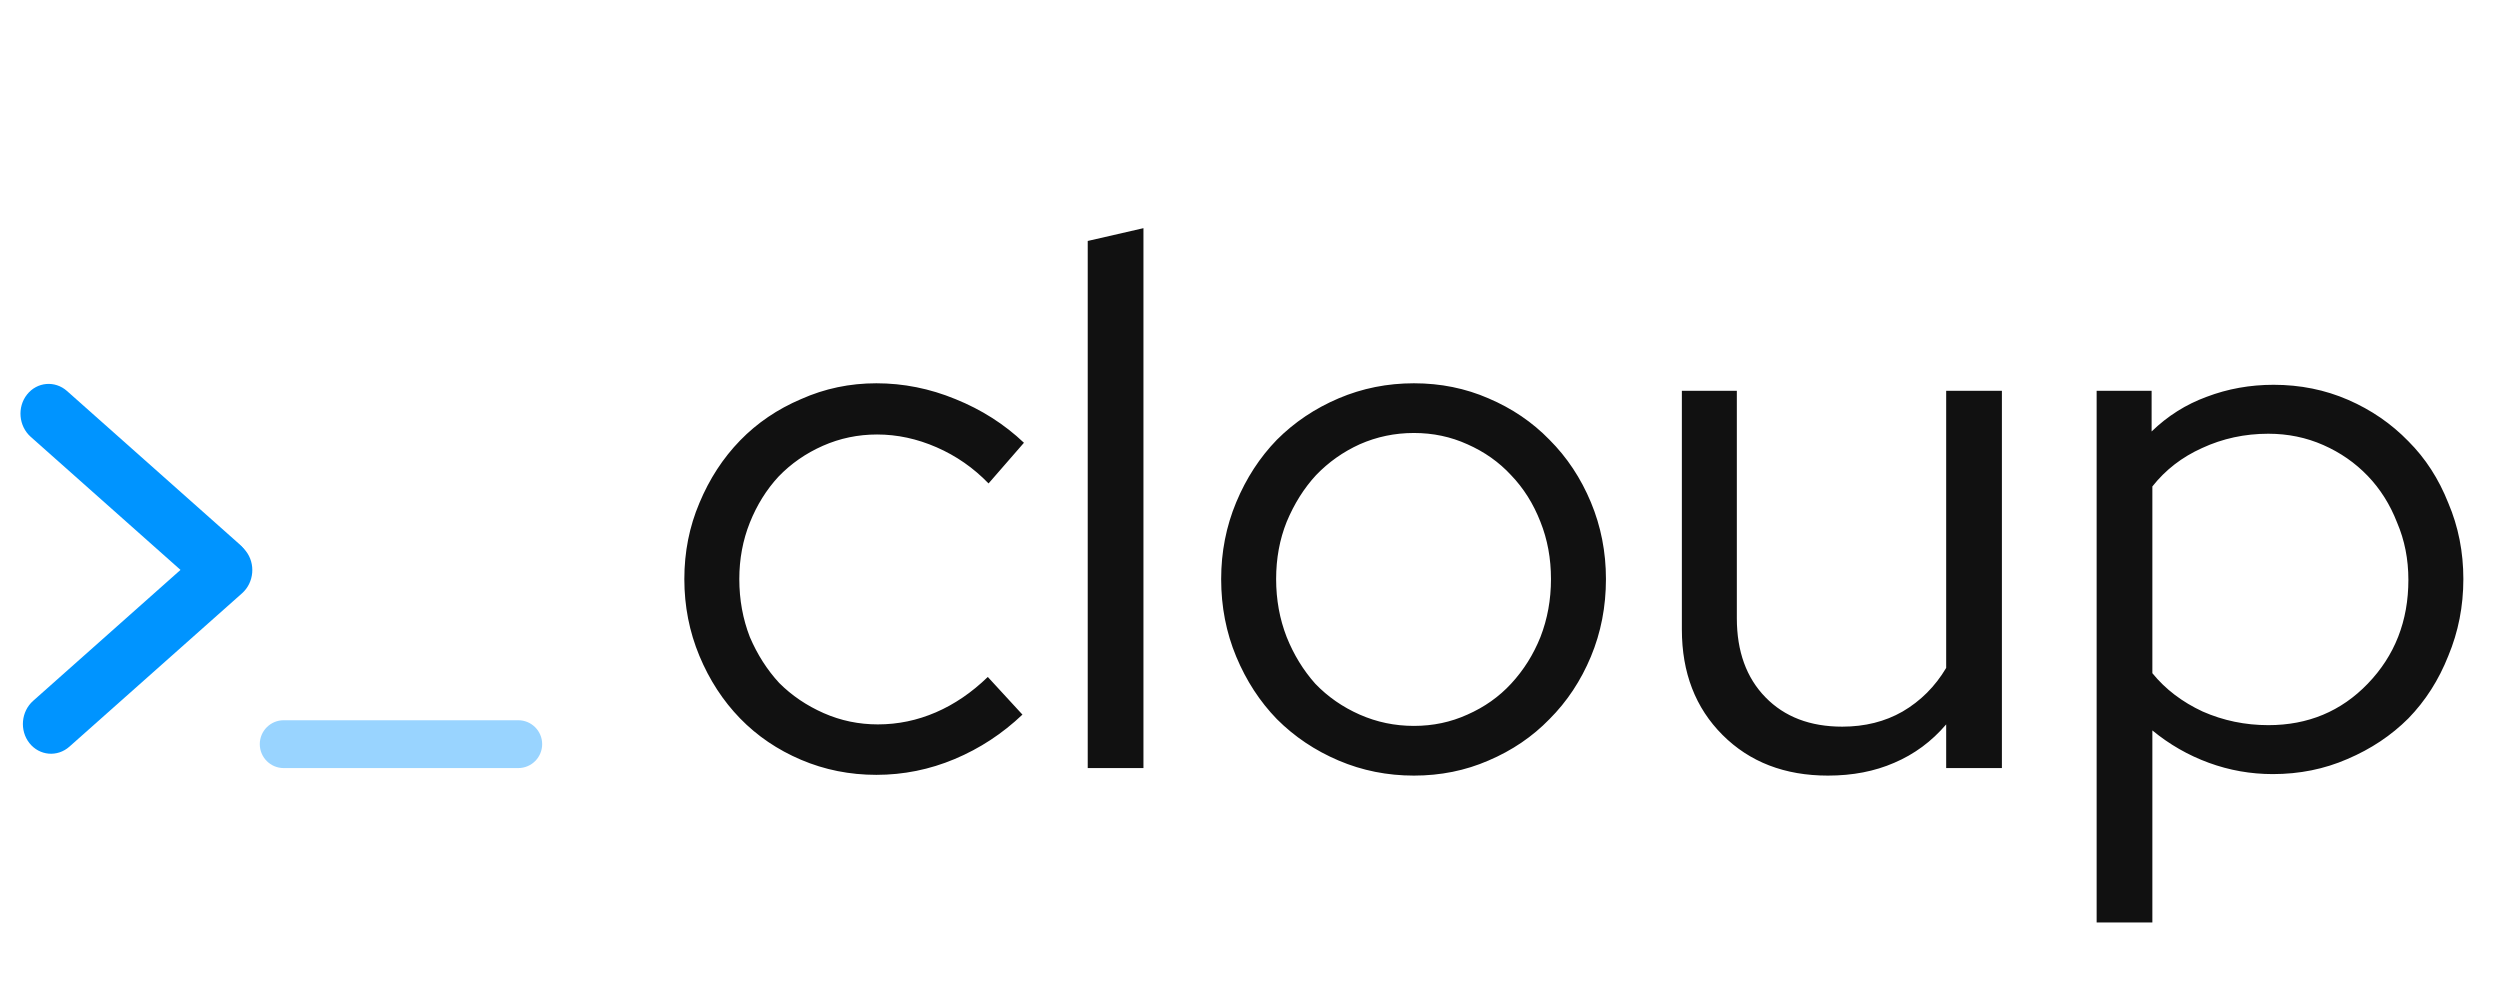 <svg width="166" height="66" viewBox="0 0 166 66" fill="none" xmlns="http://www.w3.org/2000/svg">
<path d="M1.795 26.196C2.46 25.356 3.649 25.252 4.451 25.964L15.913 36.147C16.714 36.859 16.824 38.117 16.158 38.957V38.957C15.492 39.797 14.303 39.901 13.502 39.189L2.04 29.006C1.239 28.294 1.129 27.036 1.795 26.196V26.196Z" fill="#0094FF"/>
<path d="M1.955 49.344C1.29 48.504 1.399 47.246 2.201 46.535L13.663 36.351C14.464 35.639 15.653 35.743 16.319 36.583V36.583C16.984 37.423 16.874 38.681 16.073 39.393L4.611 49.576C3.81 50.288 2.621 50.184 1.955 49.344V49.344Z" fill="#0094FF"/>
<path d="M17.25 49.412C17.25 48.535 17.961 47.824 18.838 47.824H34.412C35.289 47.824 36 48.535 36 49.412V49.412C36 50.289 35.289 51 34.412 51H18.838C17.961 51 17.25 50.289 17.25 49.412V49.412Z" fill="#99D4FF"/>
<path d="M58.29 48.1C59.624 48.1 60.907 47.833 62.14 47.3C63.374 46.767 64.524 45.983 65.59 44.95L67.89 47.45C66.557 48.717 65.057 49.7 63.39 50.4C61.724 51.1 59.99 51.45 58.19 51.45C56.424 51.45 54.757 51.117 53.19 50.45C51.624 49.783 50.274 48.867 49.14 47.7C48.007 46.533 47.107 45.15 46.44 43.55C45.774 41.95 45.44 40.25 45.44 38.45C45.44 36.65 45.774 34.967 46.44 33.4C47.107 31.8 48.007 30.417 49.14 29.25C50.274 28.083 51.624 27.167 53.19 26.5C54.757 25.8 56.424 25.45 58.19 25.45C59.99 25.45 61.74 25.8 63.44 26.5C65.174 27.2 66.69 28.167 67.99 29.4L65.64 32.1C64.64 31.067 63.49 30.267 62.19 29.7C60.89 29.133 59.574 28.85 58.24 28.85C56.974 28.85 55.774 29.1 54.64 29.6C53.507 30.1 52.524 30.783 51.69 31.65C50.89 32.517 50.257 33.533 49.79 34.7C49.324 35.867 49.09 37.117 49.09 38.45C49.09 39.817 49.324 41.1 49.79 42.3C50.29 43.467 50.94 44.483 51.74 45.35C52.574 46.183 53.557 46.85 54.69 47.35C55.824 47.85 57.024 48.1 58.29 48.1ZM75.925 15.15V51H72.225V16L75.925 15.15ZM81.085 38.45C81.085 36.65 81.418 34.95 82.085 33.35C82.752 31.75 83.652 30.367 84.785 29.2C85.952 28.033 87.318 27.117 88.885 26.45C90.452 25.783 92.118 25.45 93.885 25.45C95.652 25.45 97.302 25.783 98.835 26.45C100.402 27.117 101.752 28.033 102.885 29.2C104.052 30.367 104.968 31.75 105.635 33.35C106.302 34.95 106.635 36.65 106.635 38.45C106.635 40.283 106.302 42 105.635 43.6C104.968 45.2 104.052 46.583 102.885 47.75C101.752 48.917 100.402 49.833 98.835 50.5C97.302 51.167 95.652 51.5 93.885 51.5C92.118 51.5 90.452 51.167 88.885 50.5C87.318 49.833 85.952 48.917 84.785 47.75C83.652 46.583 82.752 45.2 82.085 43.6C81.418 42 81.085 40.283 81.085 38.45ZM93.885 48.2C95.152 48.2 96.335 47.95 97.435 47.45C98.568 46.95 99.535 46.267 100.335 45.4C101.168 44.5 101.818 43.467 102.285 42.3C102.752 41.1 102.985 39.817 102.985 38.45C102.985 37.083 102.752 35.817 102.285 34.65C101.818 33.45 101.168 32.417 100.335 31.55C99.535 30.683 98.568 30 97.435 29.5C96.335 29 95.152 28.75 93.885 28.75C92.618 28.75 91.418 29 90.285 29.5C89.185 30 88.218 30.683 87.385 31.55C86.585 32.417 85.935 33.45 85.435 34.65C84.968 35.817 84.735 37.083 84.735 38.45C84.735 39.817 84.968 41.1 85.435 42.3C85.902 43.467 86.535 44.5 87.335 45.4C88.168 46.267 89.152 46.95 90.285 47.45C91.418 47.95 92.618 48.2 93.885 48.2ZM115.326 25.95V41.05C115.326 43.25 115.959 45 117.226 46.3C118.493 47.6 120.193 48.25 122.326 48.25C123.826 48.25 125.159 47.917 126.326 47.25C127.526 46.55 128.493 45.583 129.226 44.35V25.95H132.926V51H129.226V48.1C128.259 49.233 127.109 50.083 125.776 50.65C124.476 51.217 123.009 51.5 121.376 51.5C118.509 51.5 116.176 50.6 114.376 48.8C112.576 47 111.676 44.667 111.676 41.8V25.95H115.326ZM139.217 61.25V25.95H142.867V28.65C143.934 27.617 145.151 26.85 146.517 26.35C147.917 25.817 149.401 25.55 150.967 25.55C152.734 25.55 154.384 25.883 155.917 26.55C157.451 27.217 158.784 28.133 159.917 29.3C161.051 30.433 161.934 31.8 162.567 33.4C163.234 34.967 163.567 36.65 163.567 38.45C163.567 40.25 163.234 41.95 162.567 43.55C161.934 45.15 161.051 46.533 159.917 47.7C158.784 48.833 157.434 49.733 155.867 50.4C154.334 51.067 152.684 51.4 150.917 51.4C149.451 51.4 148.034 51.15 146.667 50.65C145.301 50.15 144.051 49.433 142.917 48.5V61.25H139.217ZM150.617 28.8C149.051 28.8 147.584 29.117 146.217 29.75C144.884 30.35 143.784 31.2 142.917 32.3V44.7C143.784 45.767 144.901 46.617 146.267 47.25C147.634 47.85 149.084 48.15 150.617 48.15C153.251 48.15 155.451 47.233 157.217 45.4C159.017 43.533 159.917 41.233 159.917 38.5C159.917 37.133 159.667 35.867 159.167 34.7C158.701 33.5 158.051 32.467 157.217 31.6C156.384 30.733 155.401 30.05 154.267 29.55C153.134 29.05 151.917 28.8 150.617 28.8Z" fill="#111111"/>
</svg>
